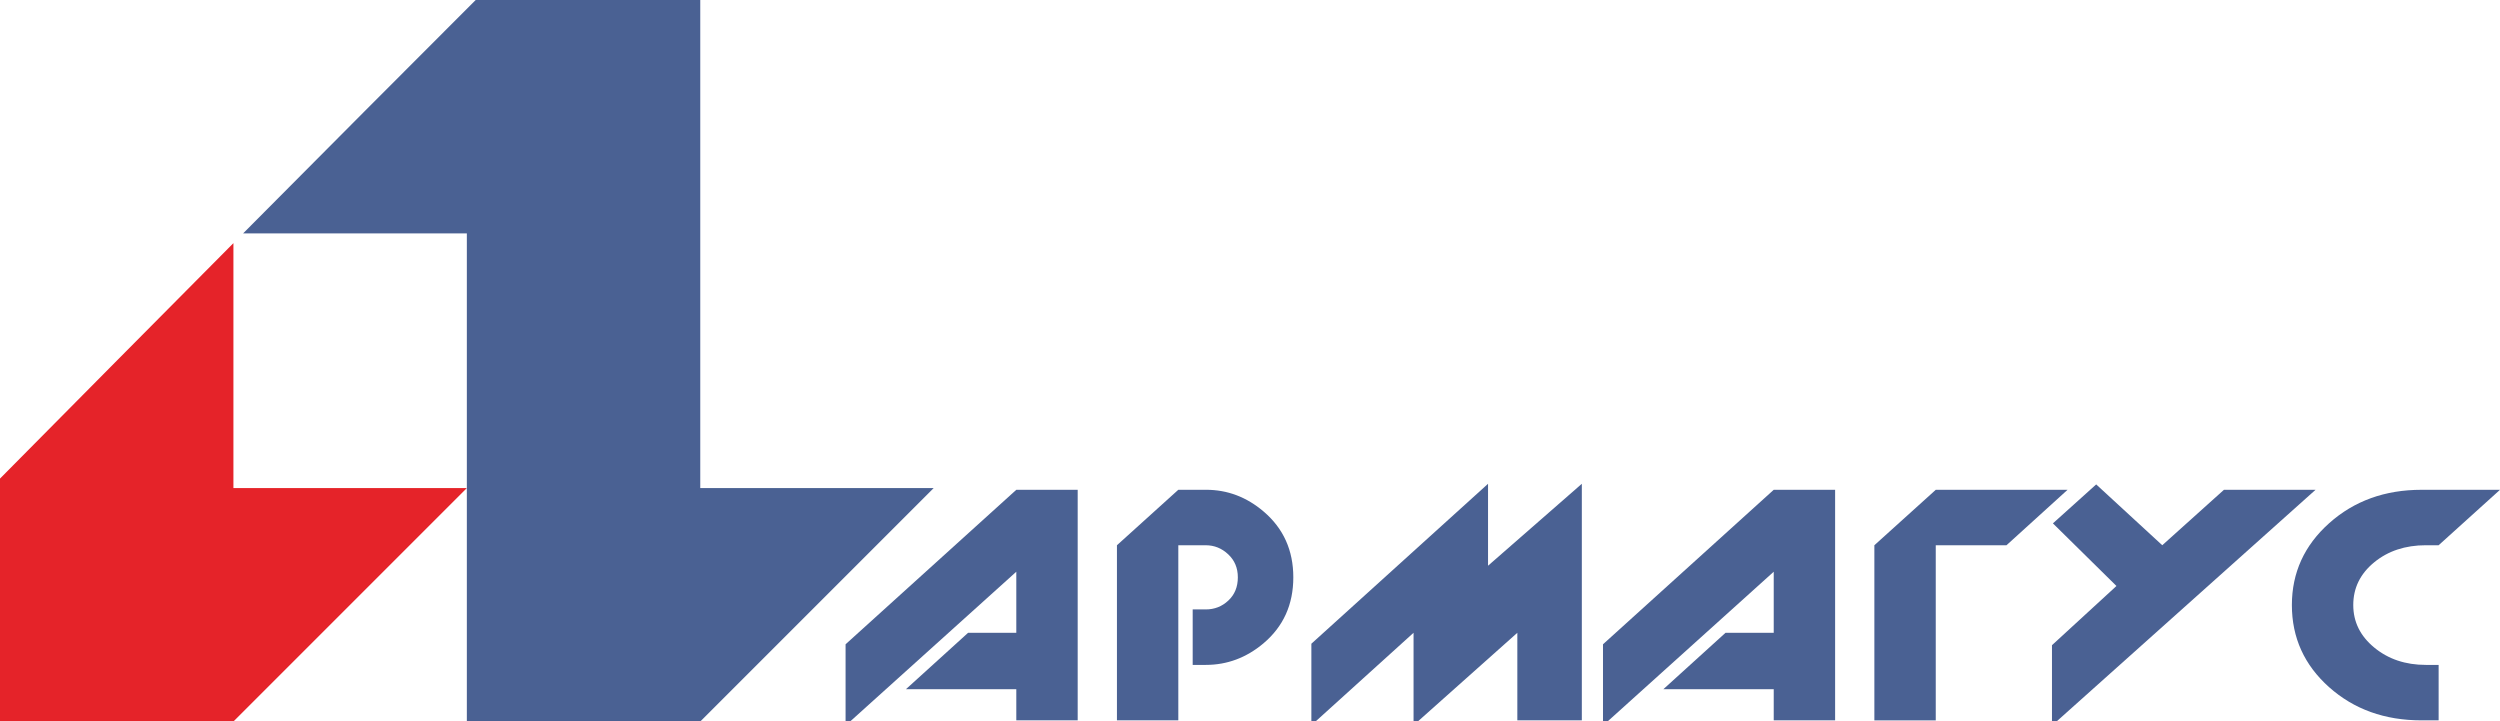 <?xml version="1.0" encoding="utf-8"?>
<!-- Generator: Adobe Illustrator 19.1.0, SVG Export Plug-In . SVG Version: 6.00 Build 0)  -->
<svg version="1.0" id="Слой_1" xmlns="http://www.w3.org/2000/svg" xmlns:xlink="http://www.w3.org/1999/xlink" x="0px" y="0px"
	 viewBox="0 0 152.15 43.909" style="enable-background:new 0 0 152.15 43.909;" xml:space="preserve">
<g>
	<path style="fill:#E52329;" d="M14.206,14.797C9.383,19.653,4.509,24.57,0,29.127v14.782h14.206
		l14.206-14.206H14.206V14.797z"/>
	<path style="fill:#4A6193;" d="M42.618,29.704v-5.166V6.457V0H28.95
		c-4.345,4.342-9.213,9.23-14.156,14.206h13.618v5.166v18.08v6.457h14.206l14.206-14.206
		H42.618z"/>
	<polygon style="fill:#4A6193;" points="65.588,29.809 65.588,43.841 61.852,43.841 61.852,41.944 
		55.136,41.944 58.919,38.511 61.852,38.511 61.852,34.795 51.462,44.158 51.462,39.211 
		61.852,29.809 	"/>
	<path style="fill:#4A6193;" d="M76.891,39.157c-1.038,0.872-2.207,1.309-3.509,1.309h-0.795v-3.376
		h0.795c0.531,0,0.99-0.179,1.374-0.54c0.386-0.36,0.579-0.831,0.579-1.414
		c0-0.567-0.195-1.035-0.588-1.402c-0.391-0.367-0.847-0.55-1.366-0.55h-1.669v10.656
		h-3.735V33.184l3.735-3.376h1.688c1.302,0,2.473,0.443,3.509,1.328
		c1.2,1.024,1.802,2.359,1.802,4C78.712,36.793,78.105,38.133,76.891,39.157"/>
	<polygon style="fill:#4A6193;" points="90.562,29.443 90.562,34.43 96.27,29.443 96.27,43.841 
		92.345,43.841 92.345,38.511 86.029,44.139 86.029,38.511 79.81,44.139 79.81,39.177 	"/>
	<polygon style="fill:#4A6193;" points="111.685,29.809 111.685,43.841 107.949,43.841 107.949,41.944 
		101.233,41.944 105.016,38.511 107.949,38.511 107.949,34.795 97.558,44.158 97.558,39.211 
		107.949,29.809 	"/>
	<polygon style="fill:#4A6193;" points="117.81,33.184 117.81,43.842 114.074,43.842 114.074,33.184 
		117.81,29.81 125.831,29.81 122.114,33.184 	"/>
	<polygon style="fill:#4A6193;" points="124.883,39.266 128.807,35.663 124.94,31.852 127.574,29.481 
		131.595,33.183 135.349,29.809 140.924,29.809 124.883,44.158 	"/>
	<path style="fill:#4A6193;" d="M148.416,43.841h-1.043c-2.238,0-4.112-0.674-5.623-2.019
		c-1.51-1.347-2.266-3.012-2.266-4.997c0-1.973,0.759-3.635,2.274-4.988
		c1.519-1.352,3.388-2.028,5.614-2.028h4.778l-3.735,3.374h-0.778
		c-1.252,0-2.302,0.348-3.148,1.043c-0.847,0.697-1.269,1.562-1.269,2.598
		c0,1.024,0.426,1.886,1.279,2.588c0.852,0.702,1.898,1.054,3.138,1.054h0.778V43.841z"/>
</g>
</svg>

